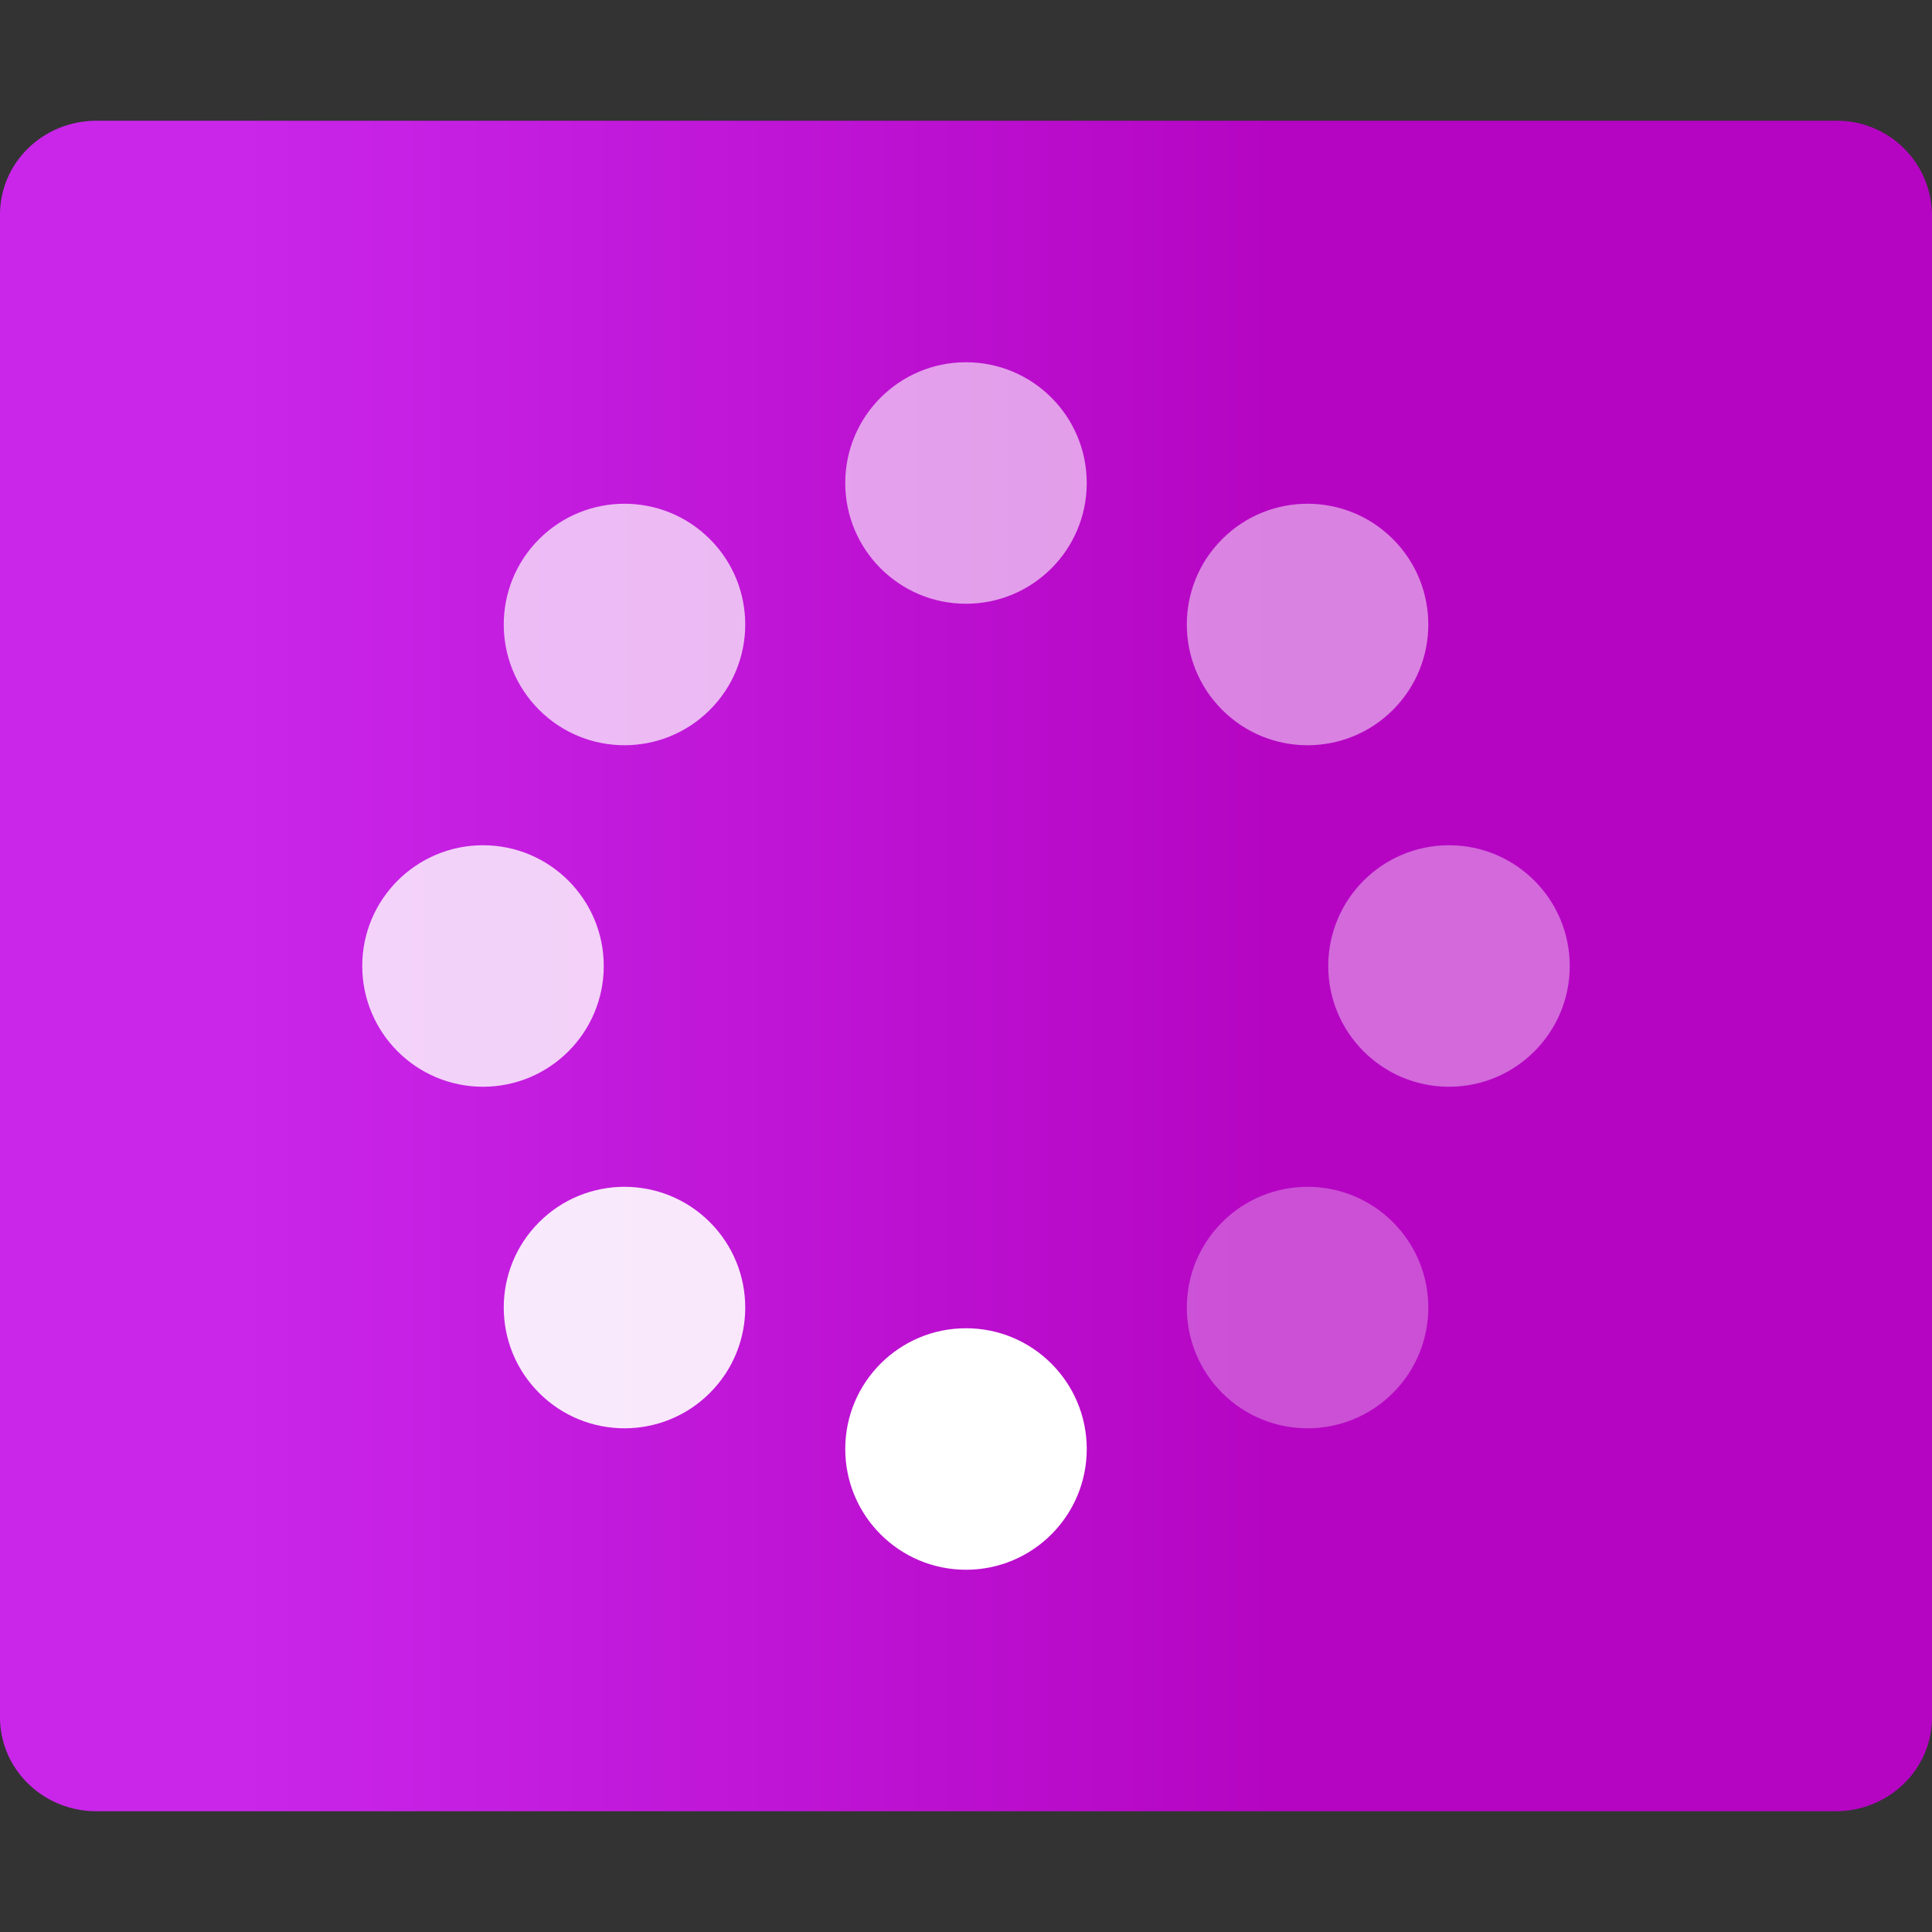 <svg width="16" height="16" version="1" xmlns="http://www.w3.org/2000/svg" xmlns:xlink="http://www.w3.org/1999/xlink">
<rect width="100%" height="100%" fill="#333333" stroke="none"/>
<defs>
<linearGradient id="linearGradient871" x2="16" y1="8" y2="8" gradientTransform="matrix(.535 0 0 1.871 2 1)" gradientUnits="userSpaceOnUse">
<stop stop-color="#C926EA" offset="0"/>
<stop stop-color="#B505C3" offset="1"/>
</linearGradient>
</defs>
<path d="M.8 1c-.443 0-.8.347-.8.778v12.444c0 .43.357.778.8.778h14.4c.443 0 .8-.347.8-.778V1.778A.787.787 0 0 0 15.2 1z" fill="url(#linearGradient871)"/>
<g fill="#fff">
<circle transform="scale(-1 1)" cx="-8" cy="4" r="1" opacity=".6"/>
<circle transform="scale(-1 1)" cx="-8" cy="12" r="1"/>
<circle transform="matrix(0 -1 -1 0 0 0)" cx="-8" cy="-12" r="1" opacity=".4"/>
<circle transform="matrix(0 -1 -1 0 0 0)" cx="-8" cy="-4" r="1" opacity=".8"/>
<circle transform="scale(1 -1) rotate(45)" cy="-15.314" r="1" opacity=".3"/>
<circle transform="scale(1 -1) rotate(45)" cy="-7.314" r="1" opacity=".7"/>
<circle transform="rotate(225)" cx="-11.314" cy="-4" r="1" opacity=".9"/>
<circle transform="rotate(225)" cx="-11.314" cy="4" r="1" opacity=".5"/>
</g>
</svg>

